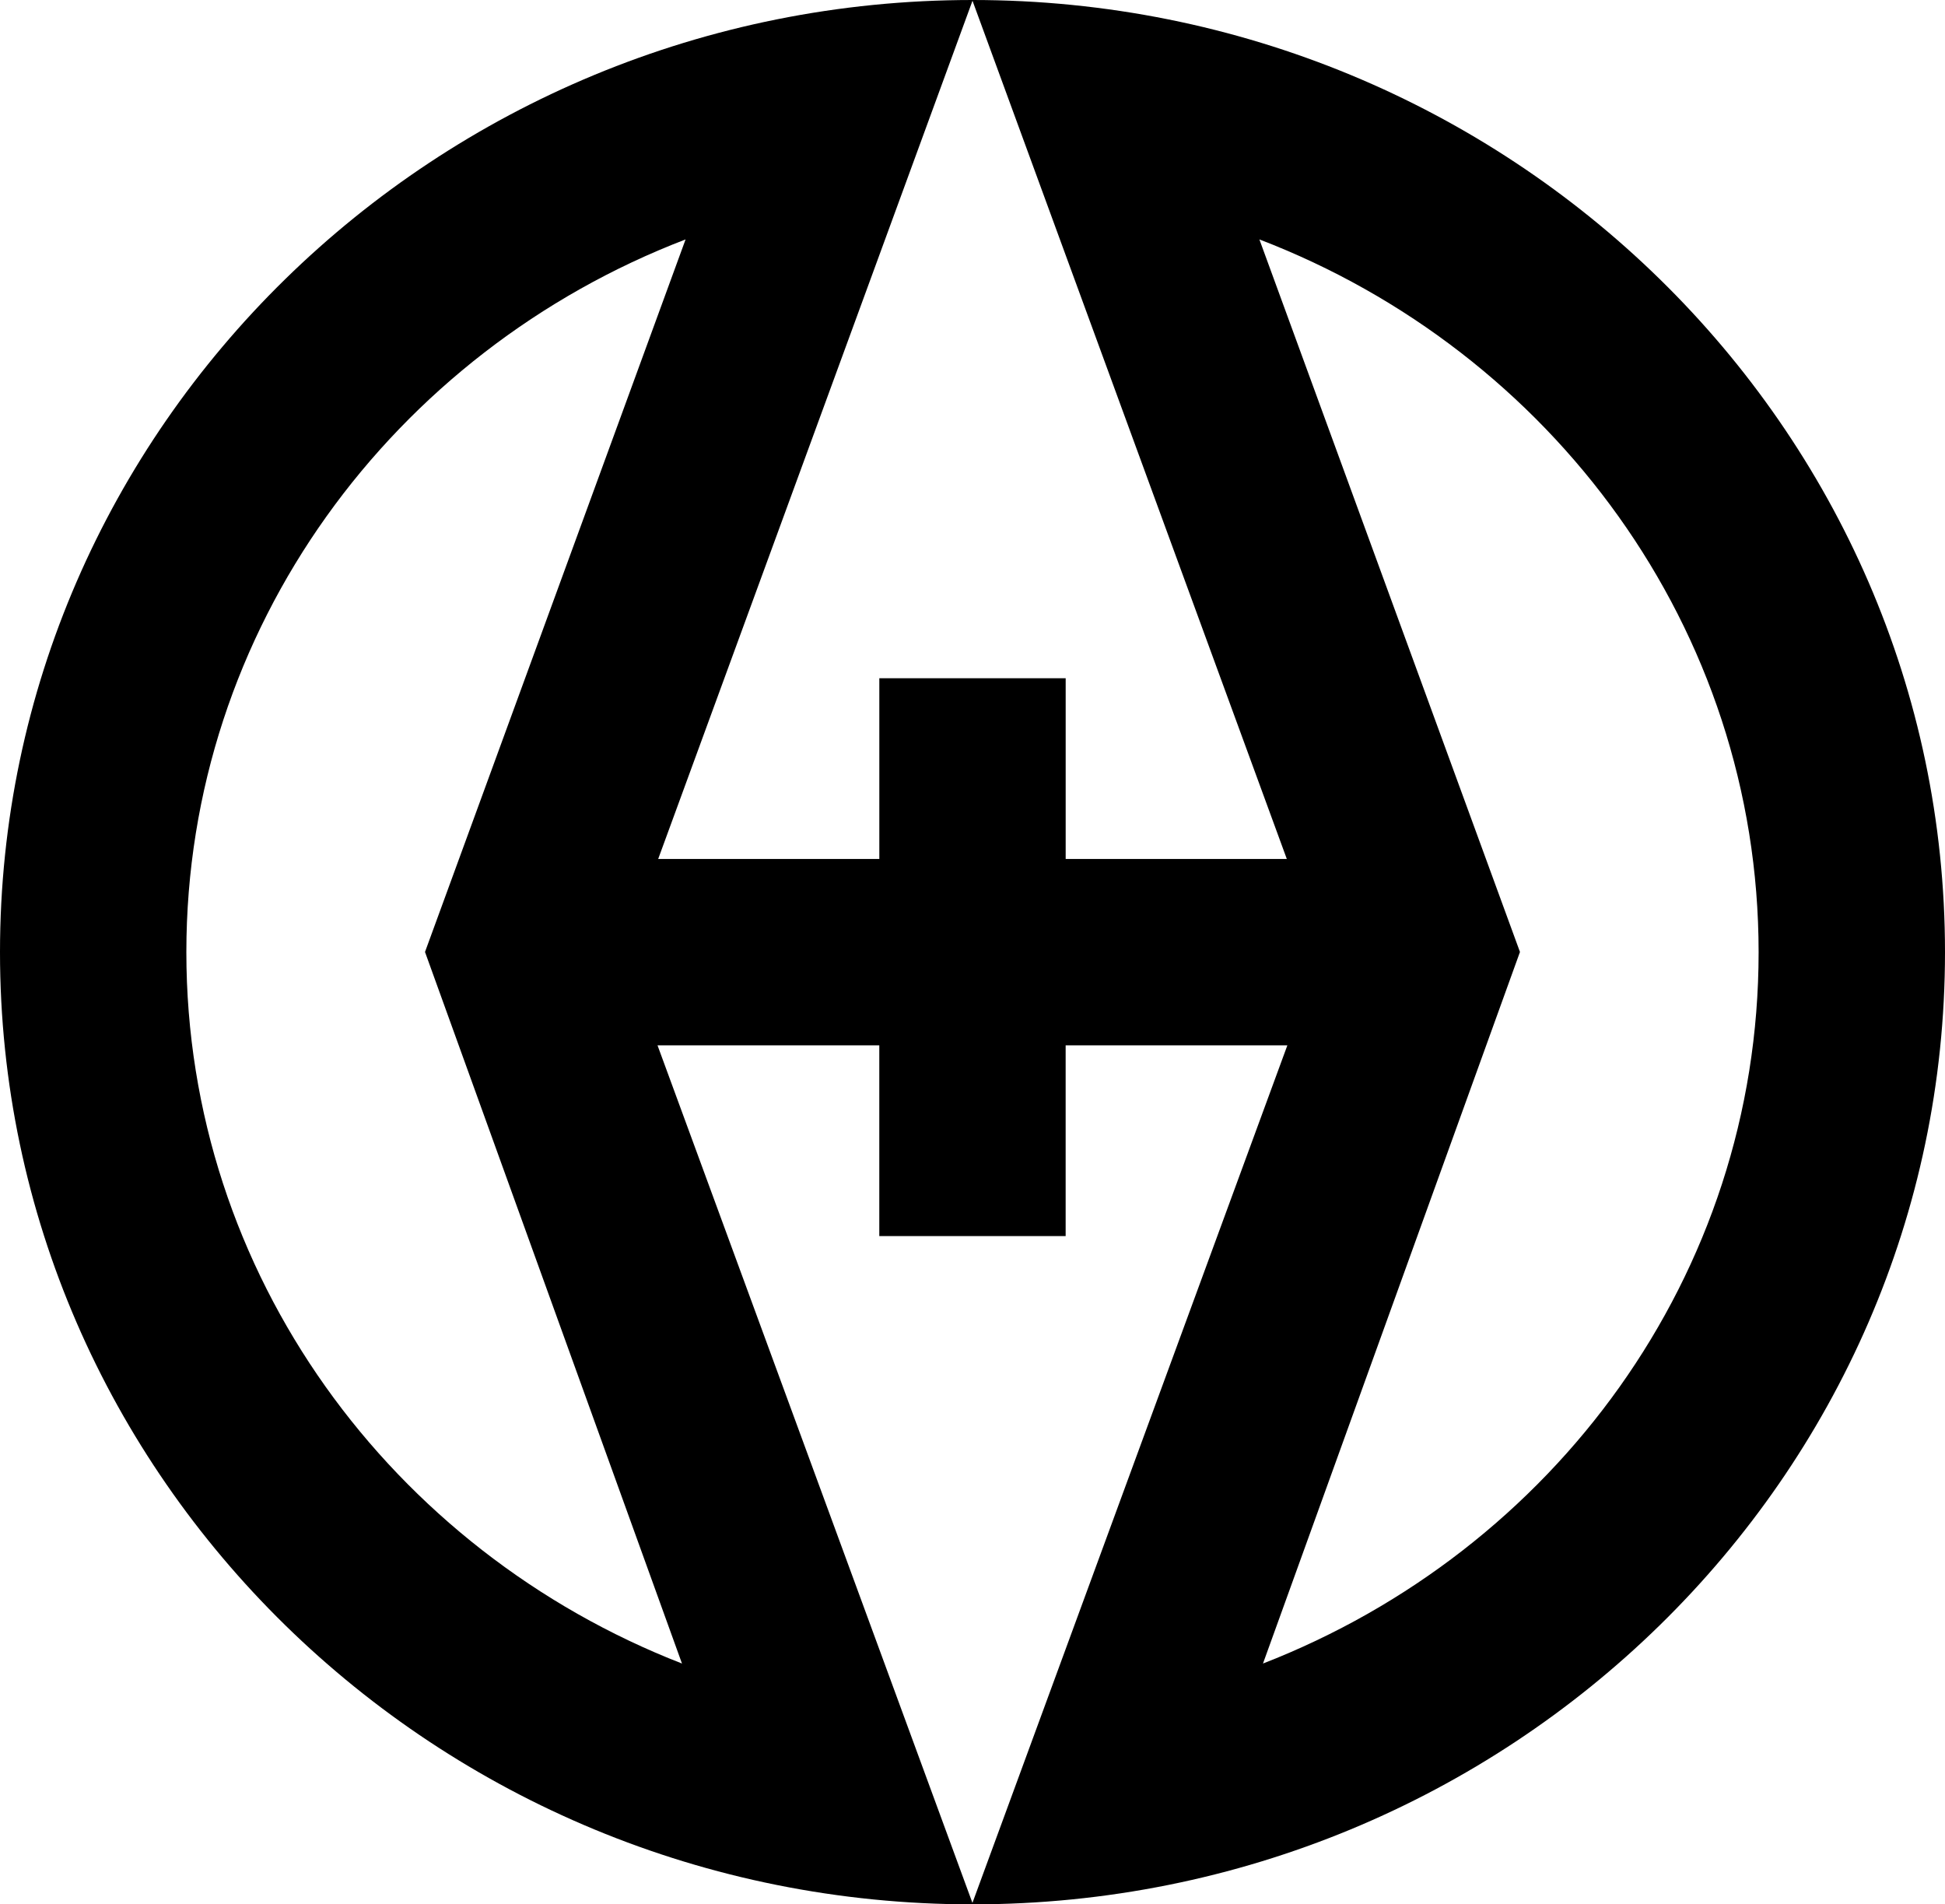 <svg data-name="Layer 1" xmlns="http://www.w3.org/2000/svg" viewBox="0 0 628.94 615.72"><path d="M314.47 0C141.07 0 0 138.11 0 307.86s141.07 307.86 314.47 307.86 314.47-138.11 314.47-307.86S487.87 0 314.47 0Zm101.64 277.73H344.6v-58.44h-60.26v58.44h-71.51L314.47.24l101.64 277.49ZM60.26 307.86c0-104.64 67.02-194.26 161.43-230.45l-84.26 230.38 83.1 230.07c-93.8-36.47-160.27-125.79-160.27-230Zm152.38 30.13h71.69v61.66h60.26v-61.66h71.69L314.45 615.25 212.62 337.99ZM408.4 537.86l83.1-230.07-84.26-230.38c94.4 36.18 161.43 125.8 161.43 230.45s-66.48 193.53-160.27 230Z"></path></svg>